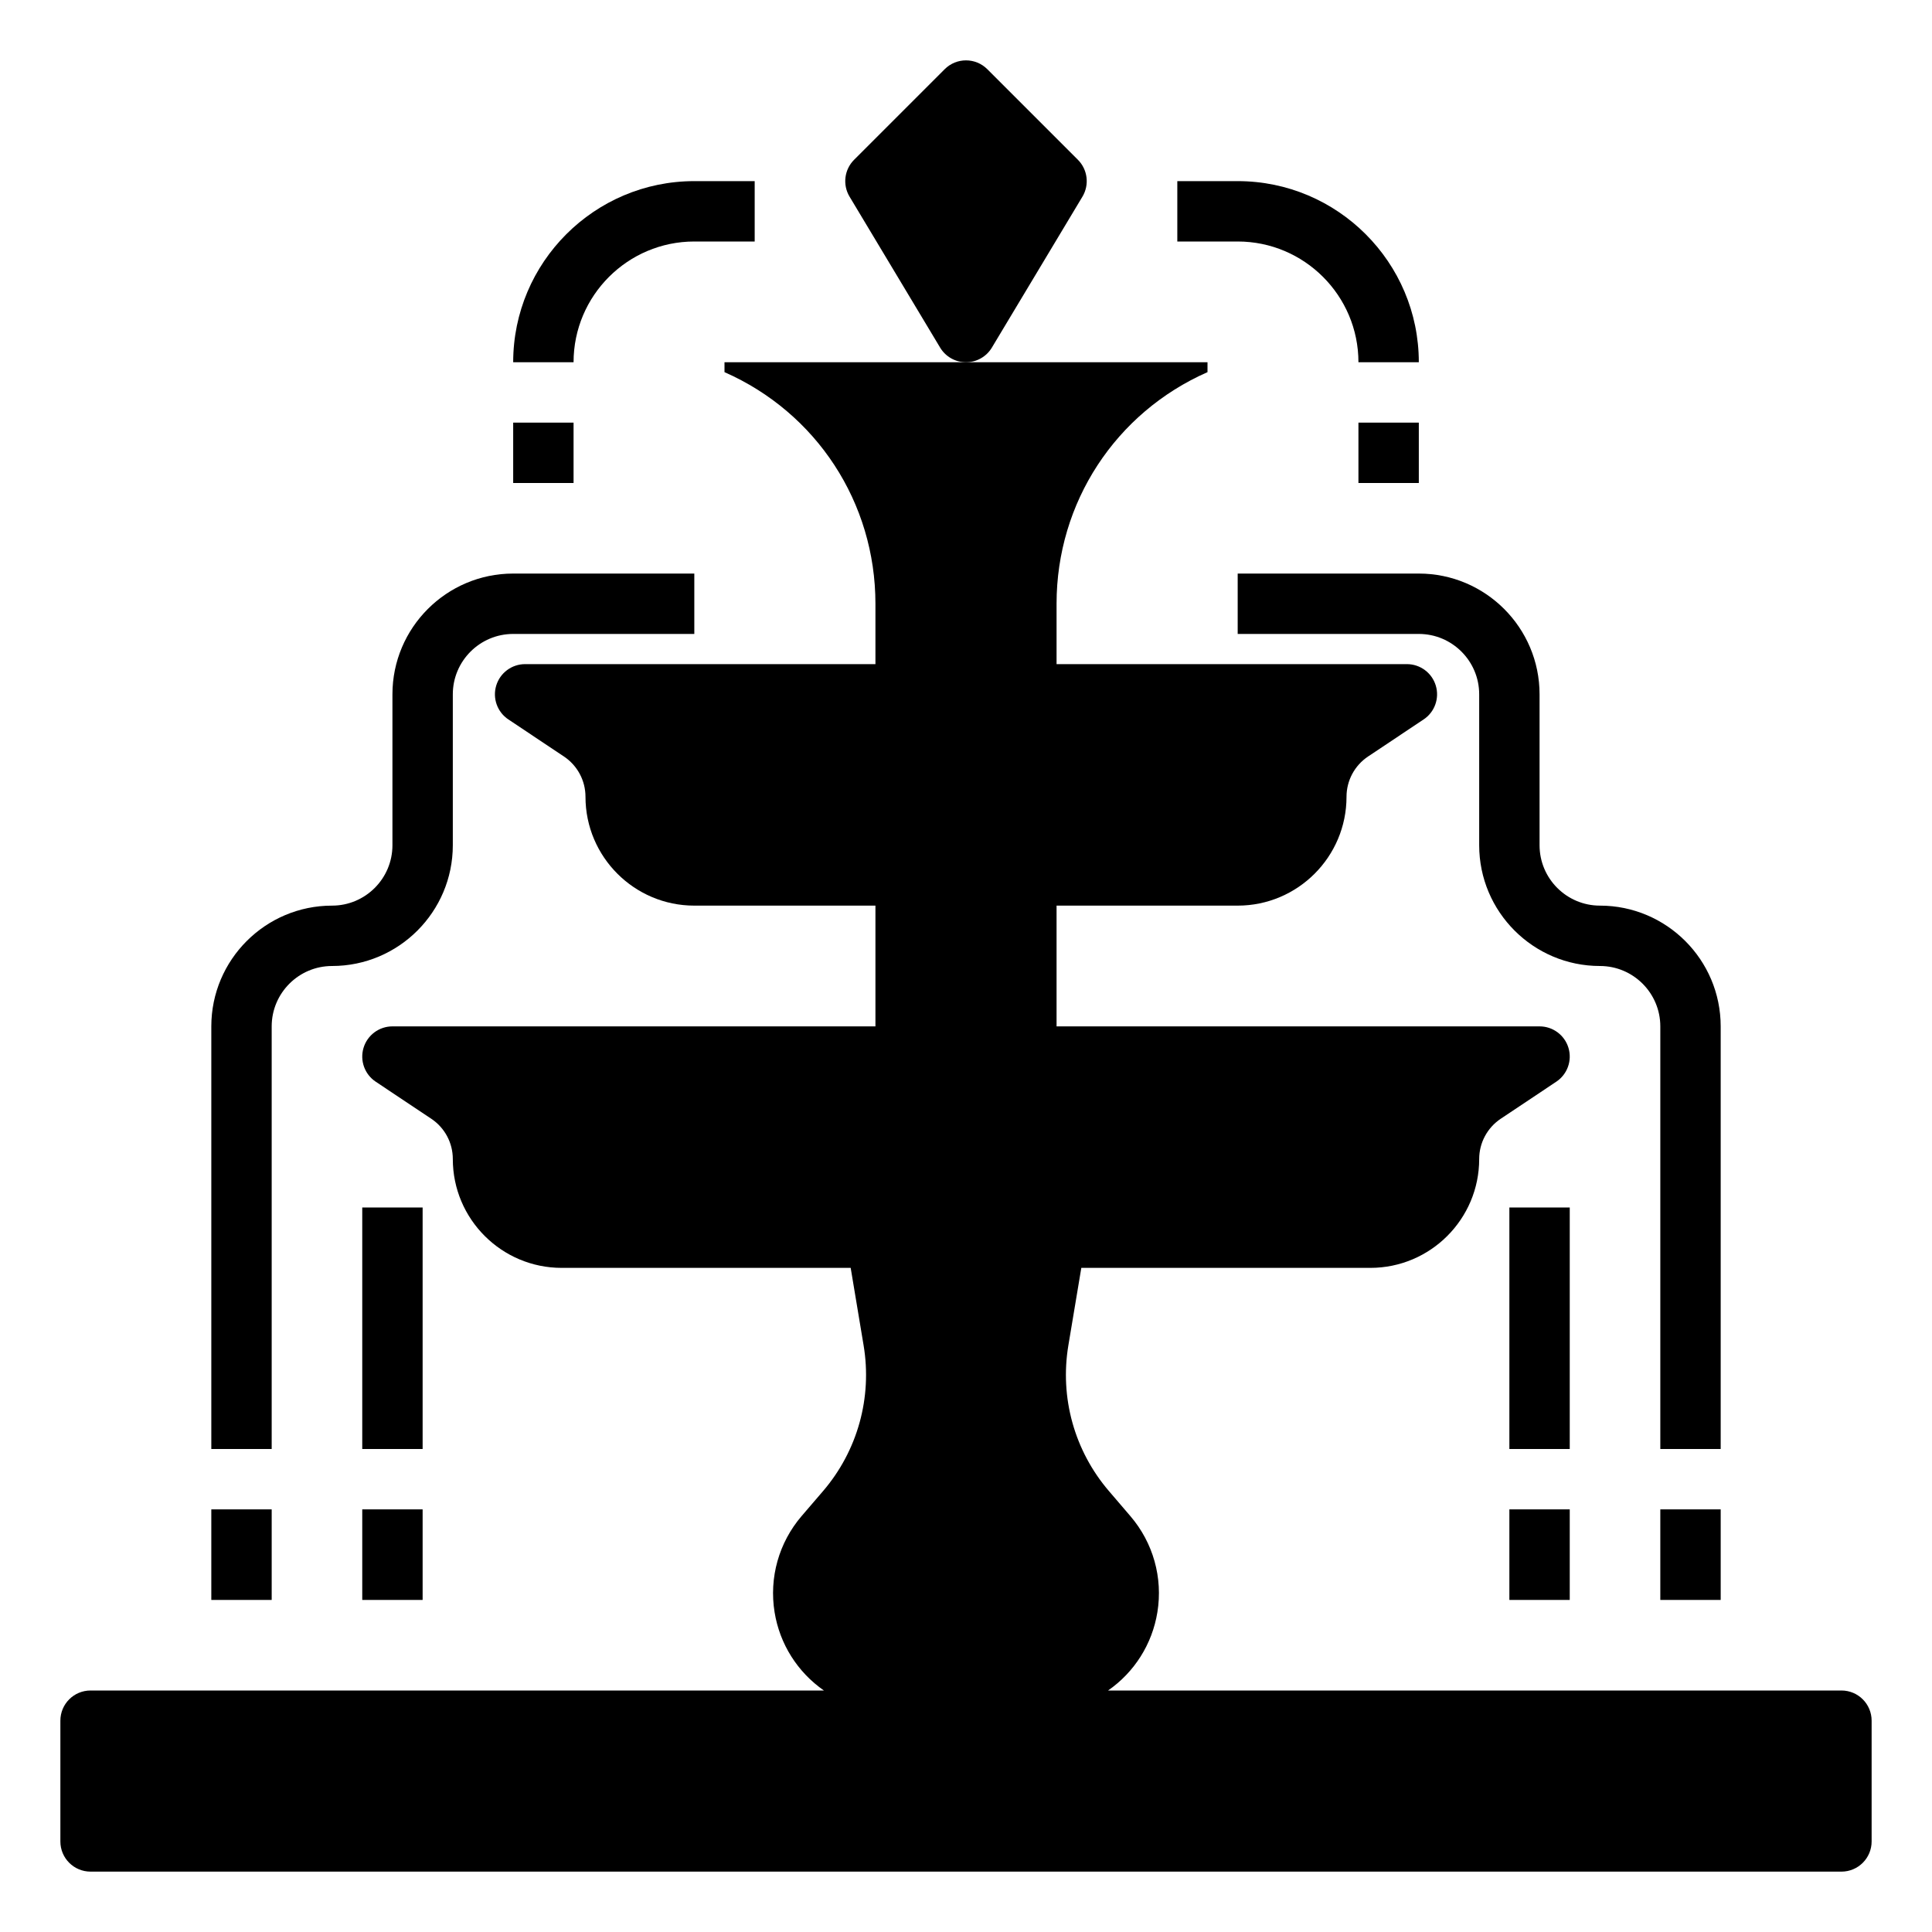 <svg id="Layer_1_1_" enable-background="new 0 0 64 64" height="512" viewBox="0 0 64 64" width="512" xmlns="http://www.w3.org/2000/svg"><path d="m61 56h-24.294c.872-.605 1.463-1.537 1.634-2.594.186-1.144-.141-2.303-.894-3.182l-.709-.828c-1.145-1.334-1.635-3.095-1.346-4.829l.429-2.567h9.575c1.988 0 3.605-1.617 3.605-3.605 0-.538.268-1.037.715-1.336l1.84-1.227c.366-.244.53-.7.402-1.122s-.517-.71-.957-.71h-16v-4h6c1.988 0 3.605-1.617 3.605-3.605 0-.538.268-1.037.715-1.336l1.84-1.227c.366-.244.53-.7.402-1.122s-.516-.71-.957-.71h-11.605v-2.001c0-3.35 1.953-6.329 5-7.671v-.328h-8-8v.328c3.048 1.342 5 4.321 5 7.672v2h-11.605c-.44 0-.829.288-.957.71s.036.878.402 1.122l1.84 1.227c.447.299.715.798.715 1.336 0 1.988 1.617 3.605 3.605 3.605h6v4h-16c-.44 0-.829.288-.957.71s.036.878.402 1.122l1.84 1.227c.447.298.715.797.715 1.336 0 1.988 1.617 3.605 3.605 3.605h9.575l.428 2.567c.289 1.734-.201 3.495-1.345 4.829l-.71.827c-.753.88-1.079 2.039-.894 3.183.171 1.057.762 1.988 1.634 2.594h-24.293c-.553 0-1 .447-1 1v4c0 .553.447 1 1 1h58c.553 0 1-.447 1-1v-4c0-.553-.447-1-1-1z"/><path d="m9 34c0-1.103.897-2 2-2 2.206 0 4-1.794 4-4v-5c0-1.103.897-2 2-2h6v-2h-6c-2.206 0-4 1.794-4 4v5c0 1.103-.897 2-2 2-2.206 0-4 1.794-4 4v14h2z"/><path d="m7 50h2v3h-2z"/><path d="m12 40h2v8h-2z"/><path d="m12 50h2v3h-2z"/><path d="m32.857 11.515 3-5c.236-.394.174-.897-.15-1.222l-3-3c-.391-.391-1.023-.391-1.414 0l-3 3c-.324.324-.387.828-.15 1.222l3 5c.18.3.505.485.857.485s.677-.185.857-.485z"/><path d="m41 19v2h6c1.103 0 2 .897 2 2v5c0 2.206 1.794 4 4 4 1.103 0 2 .897 2 2v14h2v-14c0-2.206-1.794-4-4-4-1.103 0-2-.897-2-2v-5c0-2.206-1.794-4-4-4z"/><path d="m55 50h2v3h-2z"/><path d="m50 40h2v8h-2z"/><path d="m50 50h2v3h-2z"/><path d="m45 12h2c0-3.309-2.691-6-6-6h-2v2h2c2.206 0 4 1.794 4 4z"/><path d="m45 14h2v2h-2z"/><path d="m23 8h2v-2h-2c-3.309 0-6 2.691-6 6h2c0-2.206 1.794-4 4-4z"/><path d="m17 14h2v2h-2z"/></svg>
